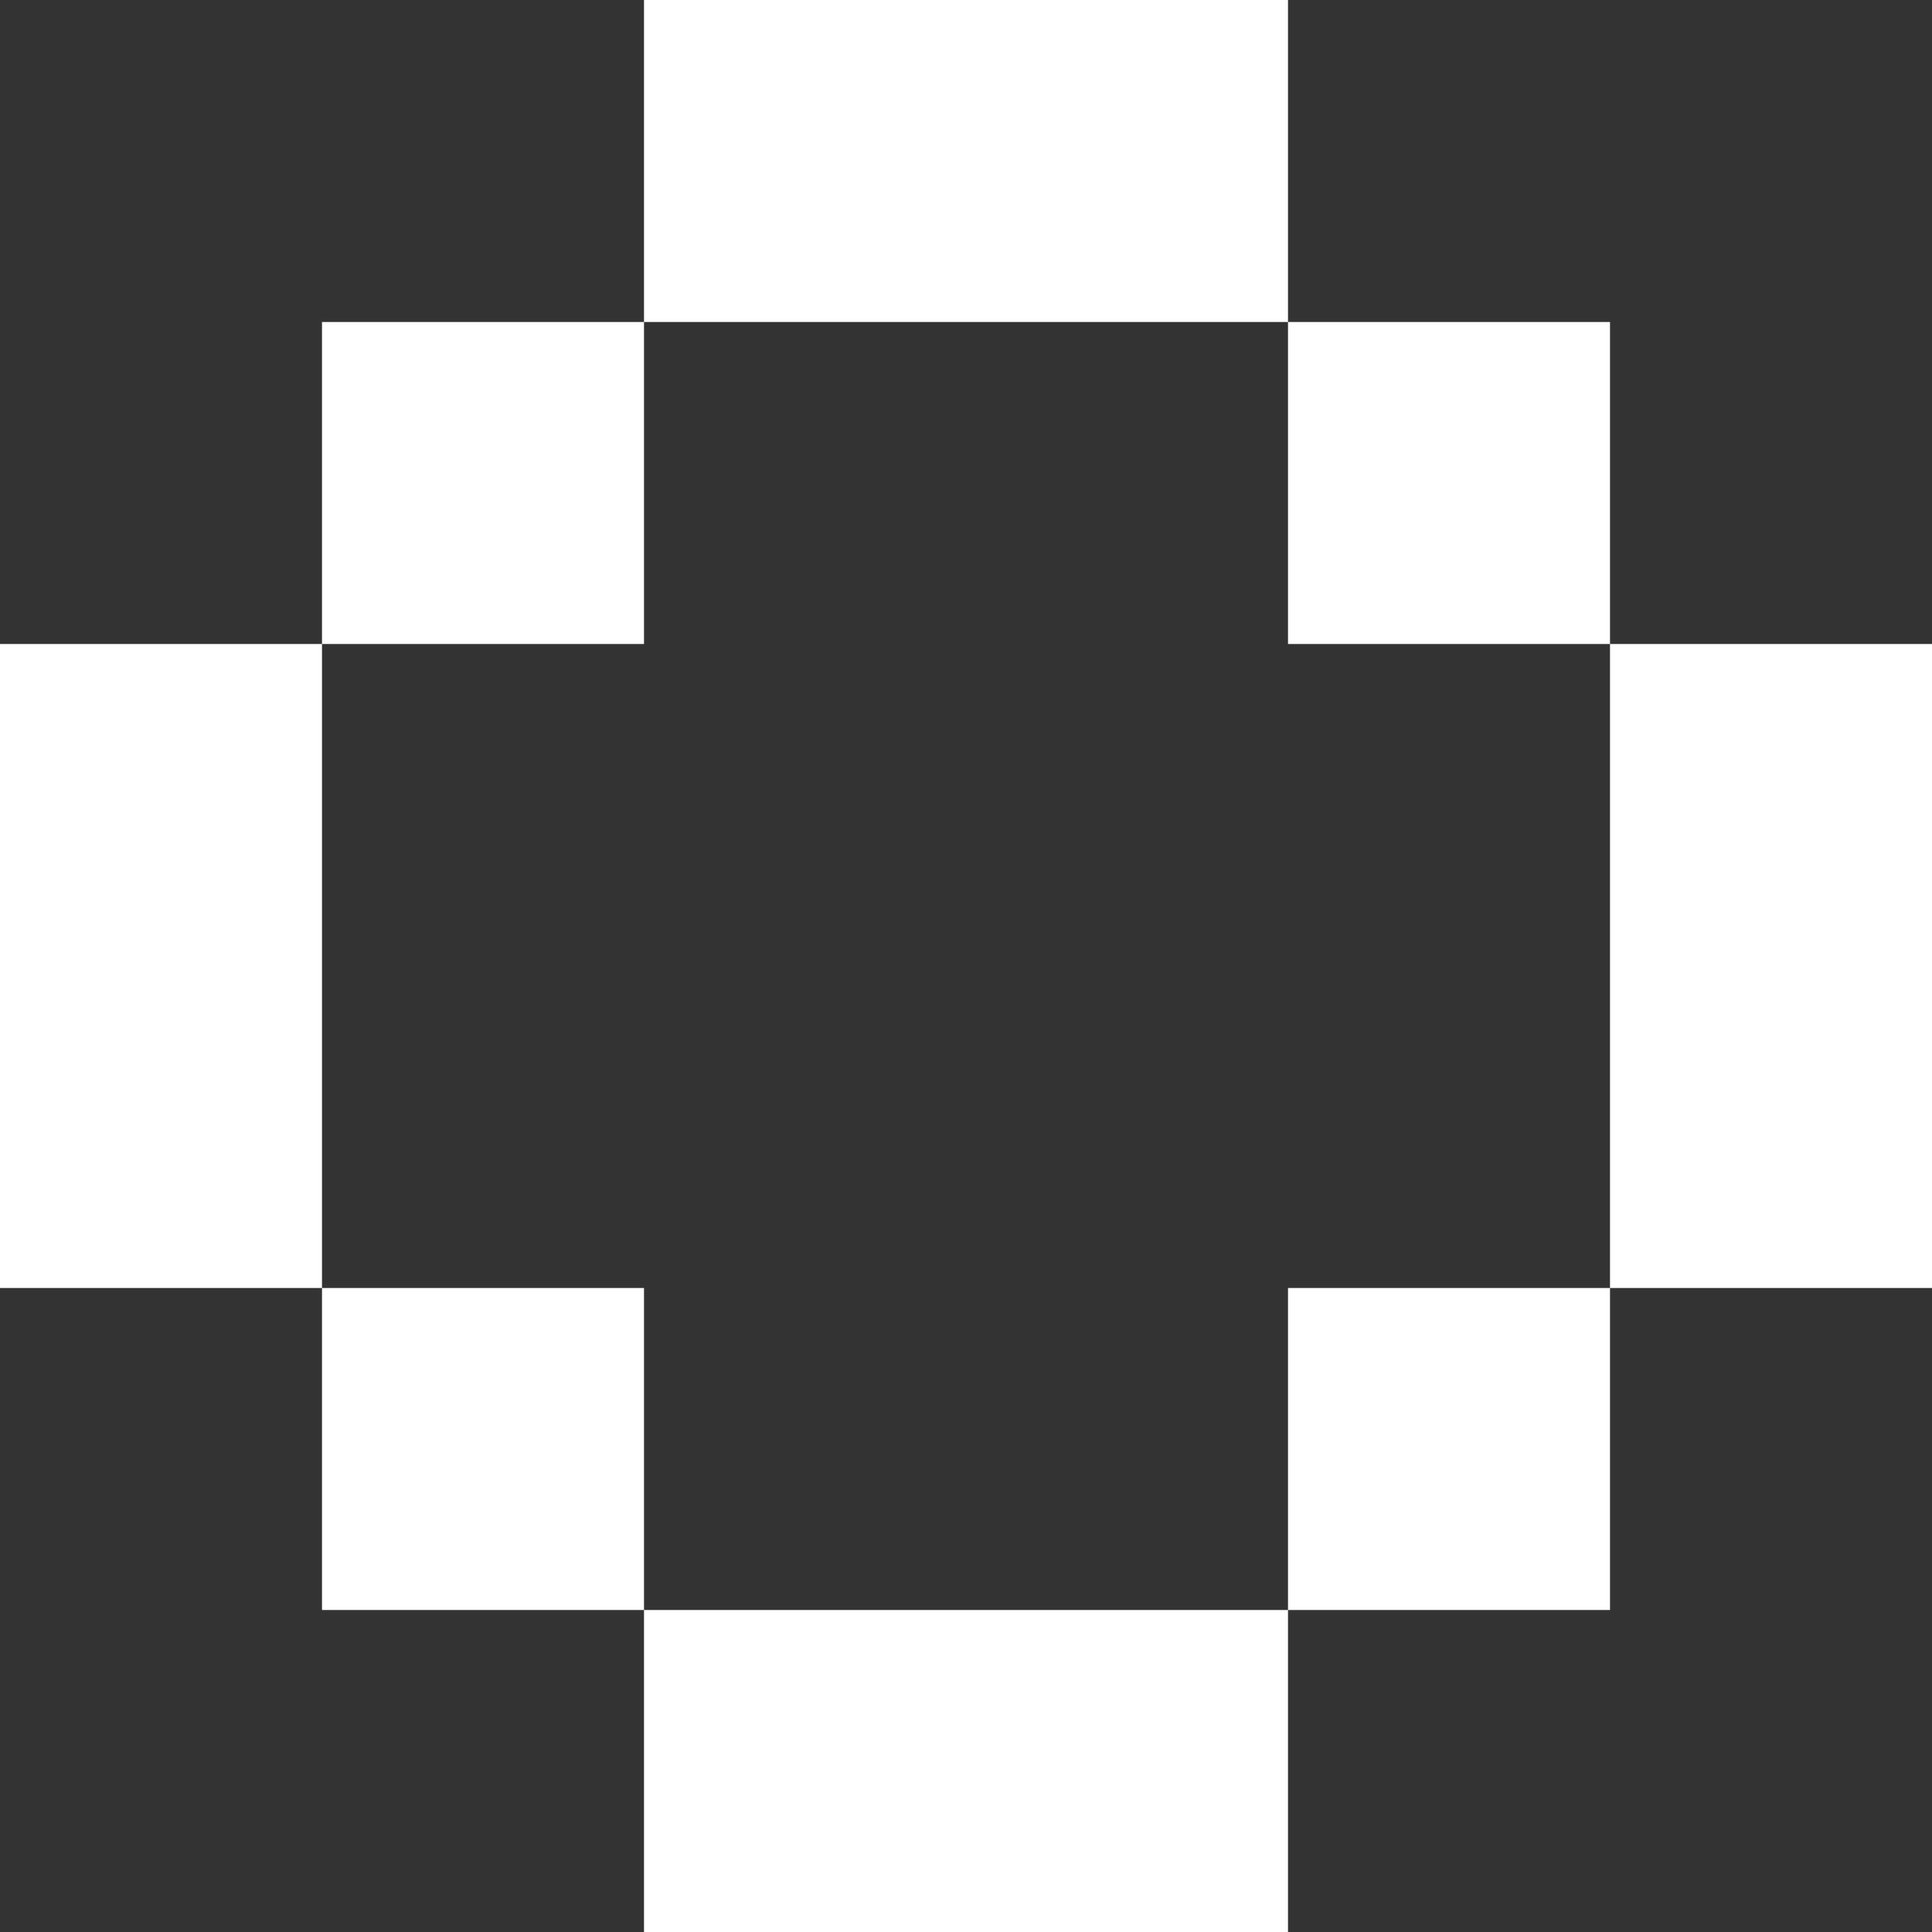 <svg xmlns='http://www.w3.org/2000/svg' width='12' height='12'><rect width="100%" height="100%" fill="#333333" stroke="none"/><path d='M2 2h2v2H2zM4 0h2v2H4zM10 4h2v2h-2zM0 4h2v2H0zM6 0h2v2H6zM8 2h2v2H8zM8 8h2v2H8zM6 10h2v2H6zM0 6h2v2H0zM10 6h2v2h-2zM4 10h2v2H4zM2 8h2v2H2z' fill='#ffffff' /></svg>